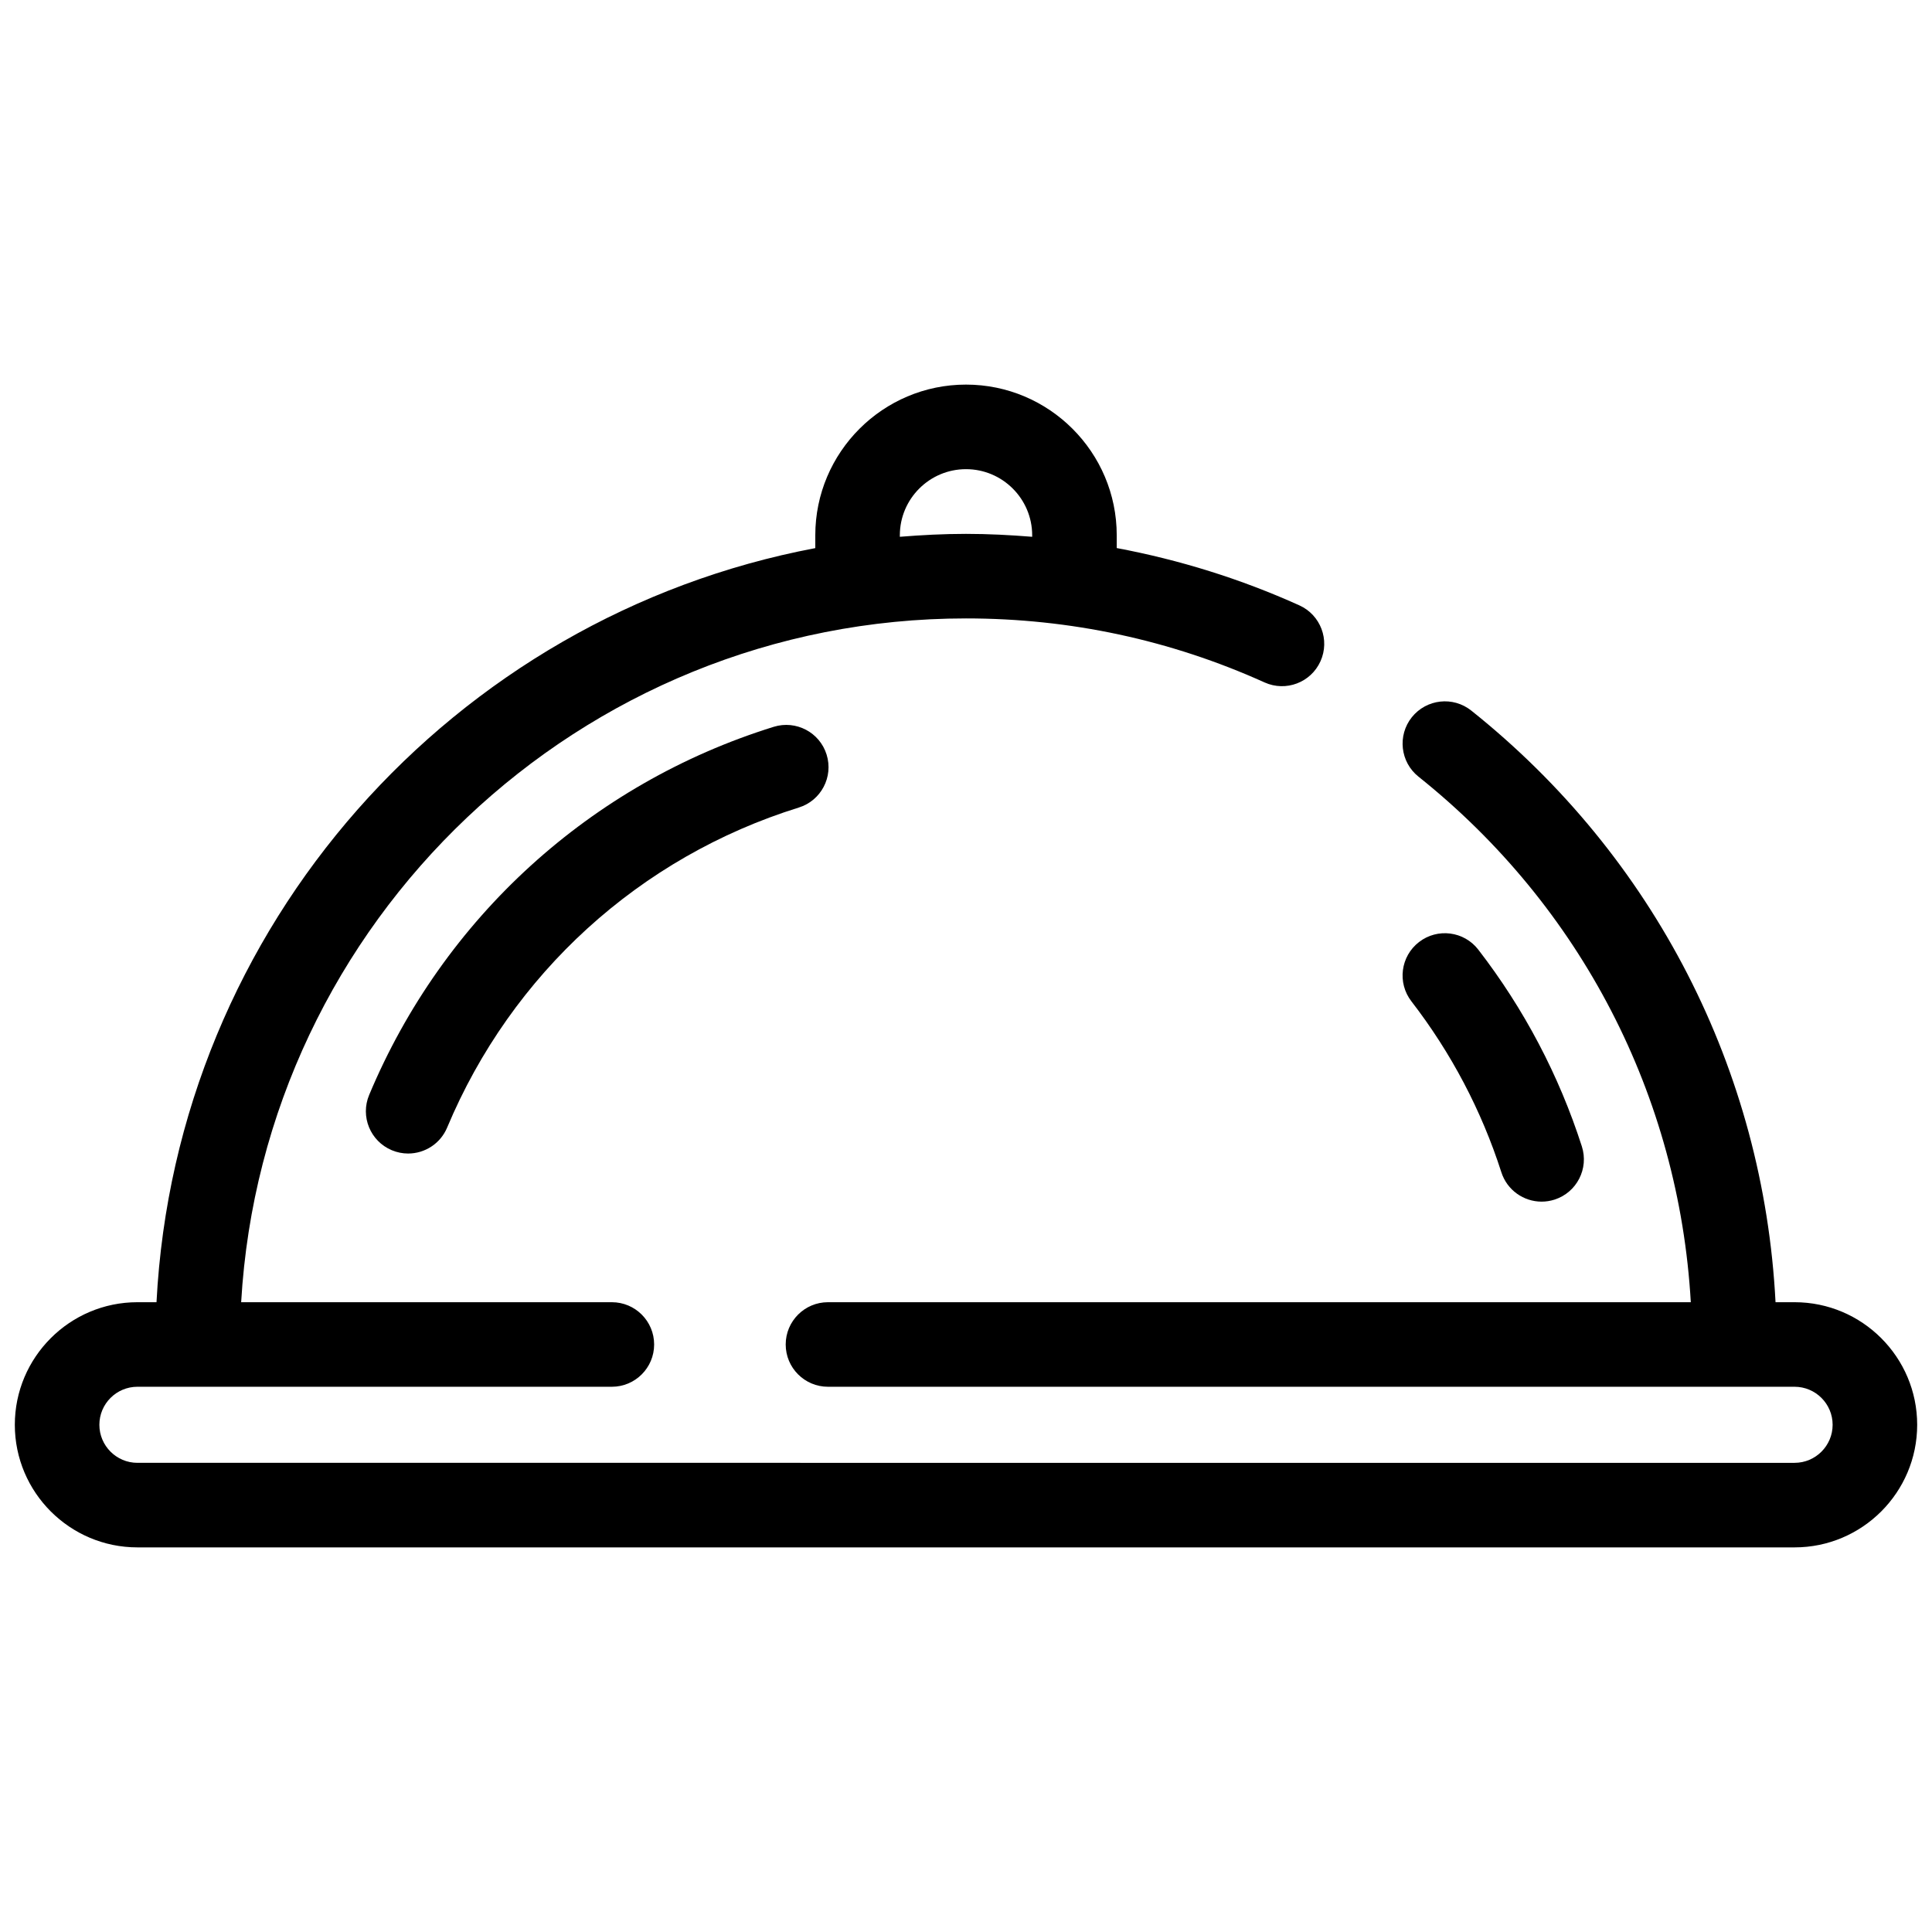 <svg xmlns="http://www.w3.org/2000/svg" xmlns:xlink="http://www.w3.org/1999/xlink" version="1.1" width="256" height="256" viewBox="0 0 256 256" xml:space="preserve">
<desc>Created with Fabric.js 1.7.22</desc>
<defs>
</defs>
<g transform="translate(128 128) scale(0.72 0.72)" style="">
	<g style="stroke: none; stroke-width: 0; stroke-dasharray: none; stroke-linecap: butt; stroke-linejoin: miter; stroke-miterlimit: 10; fill: none; fill-rule: nonzero; opacity: 1;" transform="translate(-175.05 -175.05) scale(3.89 3.89)" >
	<path d="M 84.2 60.906 h -0.901 c -0.563 -10.968 -5.738 -21.082 -14.395 -27.99 c -0.864 -0.689 -2.12 -0.548 -2.812 0.315 c -0.688 0.863 -0.548 2.122 0.315 2.811 c 7.7 6.146 12.325 15.12 12.883 24.864 H 38.47 c -1.104 0 -2 0.896 -2 2 s 0.896 2 2 2 h 42.88 H 84.2 c 0.992 0 1.8 0.807 1.8 1.799 s -0.808 1.8 -1.8 1.8 H 5.8 c -0.992 0 -1.8 -0.808 -1.8 -1.8 s 0.808 -1.799 1.8 -1.799 H 8.65 h 19.596 c 1.104 0 2 -0.896 2 -2 s -0.896 -2 -2 -2 H 10.708 c 1.04 -18.013 16.023 -32.35 34.292 -32.35 c 4.923 0 9.675 1.019 14.124 3.028 c 1.008 0.455 2.192 0.007 2.646 -1 c 0.455 -1.007 0.008 -2.191 -0.999 -2.646 c -2.783 -1.256 -5.673 -2.153 -8.64 -2.711 v -0.603 c 0 -3.932 -3.199 -7.13 -7.131 -7.13 s -7.13 3.199 -7.13 7.13 v 0.606 C 20.757 28.464 7.622 43.092 6.703 60.906 H 5.8 c -3.198 0 -5.8 2.602 -5.8 5.799 c 0 3.198 2.602 5.8 5.8 5.8 h 78.4 c 3.198 0 5.8 -2.602 5.8 -5.8 C 90 63.508 87.398 60.906 84.2 60.906 z M 41.87 24.625 c 0 -1.726 1.404 -3.13 3.13 -3.13 c 1.727 0 3.131 1.404 3.131 3.13 v 0.069 c -1.037 -0.083 -2.079 -0.138 -3.131 -0.138 c -1.055 0 -2.097 0.055 -3.13 0.138 V 24.625 z" style="stroke: none; stroke-width: 1; stroke-dasharray: none; stroke-linecap: butt; stroke-linejoin: miter; stroke-miterlimit: 10; fill: rgb(0,0,0); fill-rule: nonzero; opacity: 1;" transform=" matrix(1 0 0 1 0 0) " stroke-linecap="round" />
	<path d="M 18.607 53.872 c -0.257 0 -0.519 -0.051 -0.771 -0.156 c -1.019 -0.427 -1.499 -1.598 -1.072 -2.617 c 3.506 -8.375 10.481 -14.723 19.139 -17.415 c 1.055 -0.327 2.176 0.261 2.503 1.316 c 0.328 1.055 -0.261 2.175 -1.316 2.503 c -7.524 2.34 -13.588 7.859 -16.637 15.141 C 20.132 53.41 19.389 53.872 18.607 53.872 z" style="stroke: none; stroke-width: 1; stroke-dasharray: none; stroke-linecap: butt; stroke-linejoin: miter; stroke-miterlimit: 10; fill: rgb(0,0,0); fill-rule: nonzero; opacity: 1;" transform=" matrix(1 0 0 1 0 0) " stroke-linecap="round" />
	<path d="M 72.232 56.148 c -0.846 0 -1.632 -0.541 -1.904 -1.389 c -0.94 -2.925 -2.372 -5.646 -4.256 -8.088 c -0.675 -0.874 -0.514 -2.13 0.361 -2.805 c 0.873 -0.675 2.13 -0.514 2.805 0.362 c 2.168 2.809 3.815 5.94 4.898 9.307 c 0.338 1.052 -0.24 2.179 -1.292 2.517 C 72.641 56.117 72.435 56.148 72.232 56.148 z" style="stroke: none; stroke-width: 1; stroke-dasharray: none; stroke-linecap: butt; stroke-linejoin: miter; stroke-miterlimit: 10; fill: rgb(0,0,0); fill-rule: nonzero; opacity: 1;" transform=" matrix(1 0 0 1 0 0) " stroke-linecap="round" />
</g>
</g>
</svg>